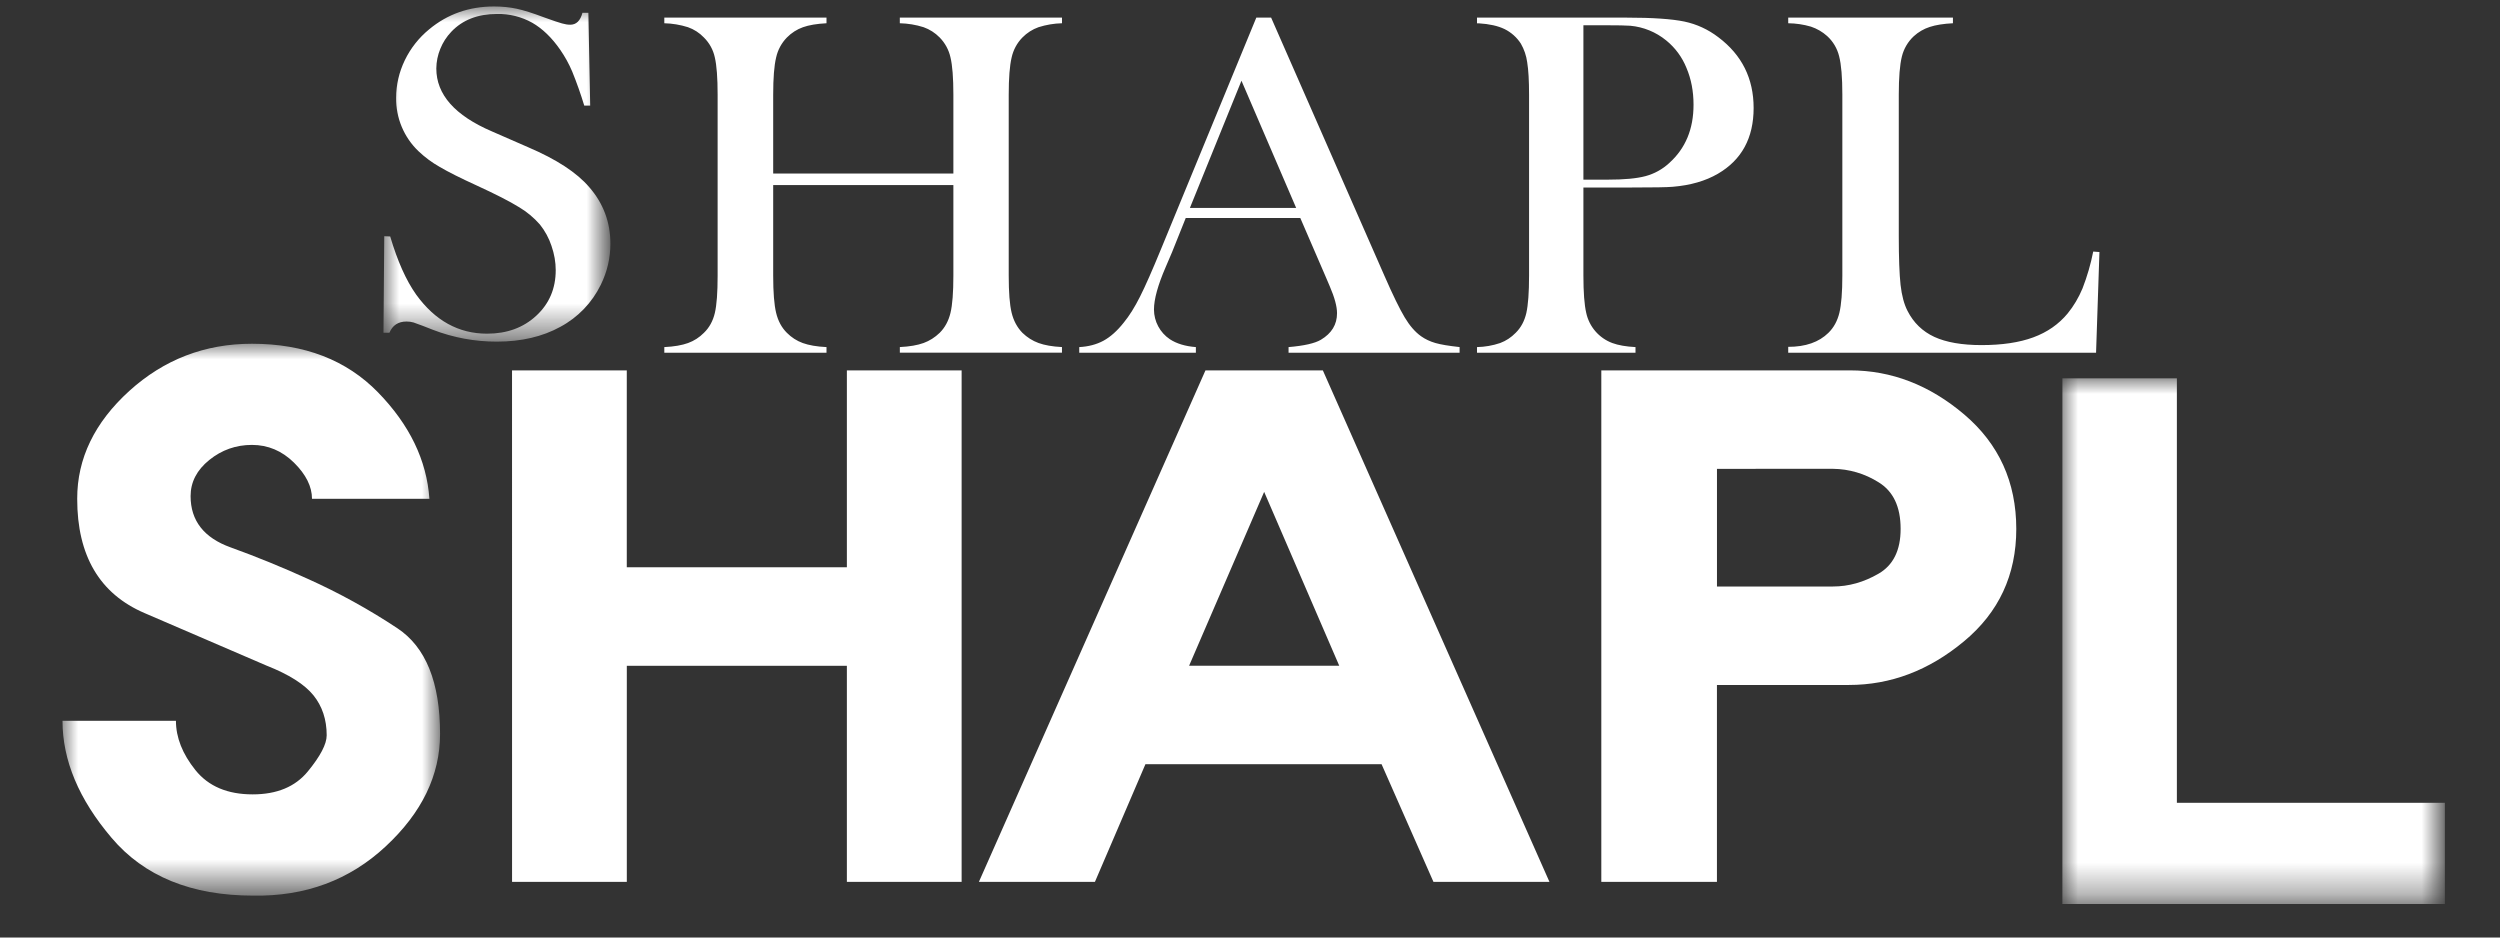 <?xml version="1.0" encoding="utf-8"?>
<!-- Generator: Adobe Illustrator 16.0.0, SVG Export Plug-In . SVG Version: 6.00 Build 0)  -->
<!DOCTYPE svg PUBLIC "-//W3C//DTD SVG 1.1//EN" "http://www.w3.org/Graphics/SVG/1.1/DTD/svg11.dtd">
<svg version="1.1" id="Layer_1" xmlns="http://www.w3.org/2000/svg" xmlns:xlink="http://www.w3.org/1999/xlink" x="0px" y="0px"
	 width="80px" height="30px" viewBox="0 0 80 30" enable-background="new 0 0 80 30" xml:space="preserve">
<rect x="0" y="0" width="80" height="30" fill="#333333" stroke="none"/>
<g transform="translate(2 10.6)">
	<defs>
		<filter id="Adobe_OpacityMaskFilter" filterUnits="userSpaceOnUse" x="0" y="0.4" width="12.082" height="17.66">
			<feColorMatrix  type="matrix" values="1 0 0 0 0  0 1 0 0 0  0 0 1 0 0  0 0 0 1 0"/>
		</filter>
	</defs>
	<mask maskUnits="userSpaceOnUse" x="0" y="0.4" width="12.082" height="17.66" id="b">
		<g filter="url(#Adobe_OpacityMaskFilter)">
			<path id="a" fill="#FFFFFF" d="M0,0.399h12.082V18.06H0V0.399z"/>
		</g>
	</mask>
	<path mask="url(#b)" fill="#FFFFFF" d="M7.407,4.204C7.023,3.826,6.575,3.637,6.062,3.637c-0.512,0-0.967,0.161-1.366,0.483
		C4.297,4.443,4.099,4.828,4.099,5.276c0,0.786,0.427,1.333,1.28,1.64c0.839,0.303,1.665,0.641,2.476,1.01
		c0.997,0.449,1.95,0.974,2.861,1.578c0.91,0.603,1.366,1.729,1.366,3.383c0,1.318-0.58,2.518-1.738,3.596
		c-1.158,1.08-2.572,1.605-4.24,1.577c-1.978,0-3.49-0.616-4.535-1.851C0.522,14.976,0,13.73,0,12.466h3.63
		c0,0.533,0.208,1.06,0.624,1.578c0.417,0.519,1.027,0.776,1.831,0.776c0.776,0,1.364-0.244,1.766-0.735
		c0.402-0.49,0.603-0.875,0.603-1.156c0-0.504-0.143-0.932-0.426-1.282c-0.286-0.351-0.784-0.666-1.495-0.946
		c-1.167-0.505-2.47-1.064-3.906-1.682C1.188,8.402,0.47,7.183,0.47,5.36c0-1.29,0.555-2.439,1.666-3.449
		C3.248,0.903,4.556,0.4,6.062,0.4c1.68,0,3.024,0.519,4.035,1.556c1.01,1.037,1.558,2.172,1.644,3.406H7.984
		C7.984,4.97,7.791,4.583,7.407,4.204"/>
</g>
<path fill="#FFFFFF" d="M16.385,11.852h3.672v6.3H27.1v-6.3h3.672v16.367H27.1v-6.914h-7.042v6.914h-3.672L16.385,11.852z
	 M40.453,15.74l-2.402,5.564h4.805L40.453,15.74L40.453,15.74z M38.575,11.852h3.756l7.251,16.367H45.87l-1.66-3.765h-7.556
	l-1.616,3.765h-3.713L38.575,11.852L38.575,11.852z M54.943,15.003v3.765h3.711c0.502,0,0.988-0.137,1.459-0.41
	c0.471-0.271,0.707-0.75,0.707-1.432c0-0.71-0.236-1.207-0.707-1.494c-0.438-0.276-0.941-0.425-1.459-0.43L54.943,15.003
	L54.943,15.003z M62.855,13.263c1.109,0.942,1.666,2.163,1.666,3.663c0,1.473-0.56,2.674-1.678,3.6
	c-1.117,0.929-2.343,1.393-3.678,1.393h-4.223v6.301h-3.7V11.852H59.2C60.527,11.852,61.746,12.322,62.855,13.263z"/>
<g transform="translate(65.627 11.852)">
	<defs>
		<filter id="Adobe_OpacityMaskFilter_1_" filterUnits="userSpaceOnUse" x="0.369" y="0.255" width="12.24" height="16.82">
			<feColorMatrix  type="matrix" values="1 0 0 0 0  0 1 0 0 0  0 0 1 0 0  0 0 0 1 0"/>
		</filter>
	</defs>
	<mask maskUnits="userSpaceOnUse" x="0.369" y="0.255" width="12.24" height="16.82" id="d">
		<g filter="url(#Adobe_OpacityMaskFilter_1_)">
			<path id="c" fill="#FFFFFF" d="M0.37,0.255h12.239v16.82H0.369L0.37,0.255z"/>
		</g>
	</mask>
	<path mask="url(#d)" fill="#FFFFFF" d="M0.37,0.255h3.663v13.583h8.576v3.237H0.369L0.37,0.255z"/>
</g>
<g transform="translate(11.853)">
	<defs>
		<filter id="Adobe_OpacityMaskFilter_2_" filterUnits="userSpaceOnUse" x="0.418" y="0.207" width="7.262" height="10.725">
			<feColorMatrix  type="matrix" values="1 0 0 0 0  0 1 0 0 0  0 0 1 0 0  0 0 0 1 0"/>
		</filter>
	</defs>
	<mask maskUnits="userSpaceOnUse" x="0.418" y="0.207" width="7.262" height="10.725" id="f">
		<g filter="url(#Adobe_OpacityMaskFilter_2_)">
			<path id="e" fill="#FFFFFF" d="M0.418,0.207H7.68v10.725H0.418V0.207z"/>
		</g>
	</mask>
	<path mask="url(#f)" fill="#FFFFFF" d="M0.418,10.648l0.025-3.089l0.19,0.008c0.232,0.785,0.509,1.405,0.83,1.858
		c0.602,0.835,1.359,1.253,2.27,1.253c0.636,0,1.161-0.192,1.576-0.576C5.723,9.719,5.93,9.232,5.93,8.644
		c0-0.255-0.045-0.514-0.136-0.778c-0.082-0.247-0.207-0.477-0.369-0.68C5.231,6.964,5.003,6.774,4.749,6.625
		c-0.29-0.18-0.734-0.407-1.33-0.681c-0.526-0.24-0.928-0.441-1.207-0.606C1.967,5.199,1.741,5.031,1.537,4.837
		C1.071,4.391,0.812,3.77,0.824,3.124c0-0.413,0.092-0.812,0.277-1.197C1.285,1.546,1.55,1.209,1.877,0.941
		c0.586-0.489,1.28-0.734,2.08-0.734c0.26,0,0.5,0.025,0.721,0.072c0.222,0.047,0.518,0.14,0.888,0.28
		c0.276,0.1,0.464,0.163,0.563,0.19c0.1,0.029,0.188,0.042,0.266,0.042c0.193,0,0.323-0.127,0.39-0.381h0.19l0.058,2.969h-0.19
		C6.731,3.01,6.603,2.647,6.458,2.29C6.354,2.044,6.225,1.811,6.073,1.591c-0.27-0.389-0.569-0.676-0.894-0.863
		C4.835,0.536,4.447,0.439,4.053,0.447c-0.617,0-1.105,0.19-1.464,0.569C2.438,1.174,2.318,1.359,2.237,1.562
		c-0.083,0.2-0.126,0.414-0.128,0.63c0,0.832,0.593,1.504,1.78,2.013l1.167,0.51c0.899,0.384,1.548,0.808,1.945,1.272
		C7.454,6.506,7.68,7.11,7.68,7.799c0,0.457-0.102,0.895-0.307,1.313c-0.279,0.573-0.731,1.044-1.293,1.346
		c-0.575,0.316-1.252,0.474-2.031,0.474c-0.703,0.002-1.4-0.127-2.056-0.381c-0.203-0.082-0.408-0.16-0.614-0.232
		c-0.073-0.021-0.148-0.031-0.224-0.03c-0.265,0-0.447,0.12-0.547,0.359H0.418z"/>
</g>
<path fill="#FFFFFF" d="M24.742,5.553h5.766V3.03c0-0.539-0.031-0.937-0.093-1.194c-0.053-0.24-0.173-0.46-0.345-0.636
	c-0.145-0.148-0.321-0.261-0.516-0.33c-0.246-0.078-0.502-0.12-0.76-0.126v-0.18h5.19v0.18c-0.255,0.006-0.508,0.049-0.751,0.126
	c-0.195,0.069-0.371,0.182-0.516,0.33c-0.173,0.176-0.292,0.398-0.345,0.64c-0.062,0.26-0.093,0.656-0.093,1.19v5.79
	c0,0.534,0.03,0.93,0.093,1.187c0.062,0.256,0.177,0.47,0.345,0.643c0.152,0.147,0.324,0.256,0.516,0.326s0.443,0.115,0.75,0.13
	v0.18h-5.188v-0.18c0.313-0.015,0.567-0.06,0.76-0.13c0.191-0.07,0.363-0.179,0.515-0.326c0.168-0.167,0.283-0.38,0.345-0.636
	c0.062-0.256,0.093-0.654,0.093-1.194V5.922h-5.766v2.899c0,0.534,0.031,0.93,0.094,1.19c0.062,0.26,0.177,0.473,0.345,0.64
	c0.146,0.147,0.315,0.256,0.507,0.326c0.193,0.07,0.446,0.115,0.76,0.13v0.18h-5.19v-0.18c0.314-0.015,0.567-0.06,0.76-0.13
	c0.192-0.07,0.361-0.179,0.507-0.326c0.173-0.167,0.29-0.38,0.35-0.636c0.06-0.256,0.089-0.654,0.089-1.194V3.03
	c0-0.539-0.03-0.937-0.09-1.194c-0.052-0.242-0.173-0.462-0.349-0.636c-0.142-0.149-0.317-0.262-0.511-0.33
	c-0.245-0.077-0.5-0.12-0.756-0.126v-0.18h5.19v0.18c-0.309,0.016-0.56,0.058-0.751,0.126c-0.195,0.069-0.371,0.182-0.516,0.33
	c-0.173,0.177-0.292,0.398-0.345,0.64c-0.063,0.26-0.094,0.656-0.094,1.19v2.522V5.553z M41.477,6.653l-1.75-4.07l-1.65,4.07H41.477
	z M46.709,11.288h-5.475v-0.181c0.496-0.042,0.841-0.12,1.035-0.235c0.344-0.205,0.516-0.488,0.516-0.85
	c0-0.214-0.078-0.502-0.234-0.864l-0.141-0.33l-0.801-1.853h-3.665l-0.434,1.084l-0.208,0.487c-0.25,0.576-0.375,1.03-0.375,1.359
	c0.001,0.381,0.192,0.737,0.508,0.95c0.217,0.142,0.494,0.226,0.833,0.252v0.18h-3.732v-0.18c0.294-0.016,0.553-0.084,0.775-0.204
	c0.222-0.121,0.439-0.314,0.65-0.581c0.177-0.216,0.35-0.492,0.52-0.83c0.17-0.337,0.393-0.844,0.671-1.52l3.05-7.408h0.474
	l3.624,8.257c0.272,0.623,0.49,1.068,0.65,1.335c0.16,0.268,0.336,0.47,0.525,0.604c0.133,0.094,0.285,0.166,0.457,0.216
	c0.172,0.05,0.432,0.093,0.775,0.13V11.288L46.709,11.288z M50.669,5.749h0.778c0.523,0,0.927-0.037,1.21-0.113
	c0.283-0.076,0.544-0.22,0.759-0.42c0.52-0.467,0.777-1.087,0.777-1.863c0-0.43-0.074-0.823-0.227-1.182
	c-0.138-0.342-0.36-0.644-0.646-0.876c-0.328-0.269-0.729-0.433-1.15-0.471c-0.122-0.01-0.4-0.016-0.834-0.016h-0.667V5.749
	L50.669,5.749z M50.669,6v2.82c0,0.535,0.03,0.932,0.09,1.191c0.095,0.444,0.41,0.808,0.835,0.966
	c0.188,0.07,0.436,0.114,0.742,0.13v0.18h-5.072v-0.18c0.252-0.006,0.502-0.049,0.741-0.13c0.188-0.07,0.353-0.18,0.496-0.326
	c0.17-0.167,0.283-0.38,0.342-0.636C48.9,9.759,48.93,9.36,48.93,8.82V3.032c0-0.45-0.02-0.798-0.06-1.041
	c-0.028-0.209-0.097-0.412-0.202-0.594c-0.129-0.201-0.31-0.362-0.523-0.467c-0.213-0.103-0.487-0.163-0.826-0.184h-0.055V0.564
	h4.786c0.837,0,1.453,0.043,1.851,0.126c0.396,0.084,0.76,0.252,1.088,0.503c0.752,0.566,1.127,1.32,1.127,2.263
	c0,0.958-0.381,1.66-1.143,2.104c-0.397,0.231-0.88,0.37-1.445,0.417C53.348,5.993,52.913,6,52.225,6H50.669L50.669,6z
	 M57.223,11.288v-0.189c0.555,0,0.983-0.15,1.286-0.448c0.171-0.167,0.287-0.38,0.351-0.64c0.062-0.26,0.095-0.656,0.095-1.19V3.03
	c0-0.555-0.034-0.965-0.103-1.23c-0.061-0.249-0.193-0.474-0.384-0.647c-0.149-0.134-0.325-0.236-0.516-0.3
	c-0.237-0.07-0.483-0.106-0.729-0.109v-0.18h5.271v0.18c-0.303,0.015-0.551,0.055-0.742,0.118c-0.19,0.061-0.365,0.163-0.512,0.298
	c-0.188,0.175-0.32,0.402-0.381,0.652c-0.065,0.262-0.098,0.668-0.098,1.218v4.533c0,0.697,0.02,1.215,0.057,1.555
	c0.039,0.341,0.113,0.619,0.224,0.833c0.192,0.377,0.478,0.654,0.858,0.83c0.379,0.174,0.883,0.262,1.511,0.262
	c0.653,0,1.205-0.082,1.653-0.247c0.449-0.165,0.815-0.42,1.102-0.767c0.191-0.235,0.35-0.502,0.475-0.801
	c0.148-0.382,0.263-0.776,0.342-1.178l0.199,0.015l-0.108,3.222L57.223,11.288L57.223,11.288z"/>
</svg>
